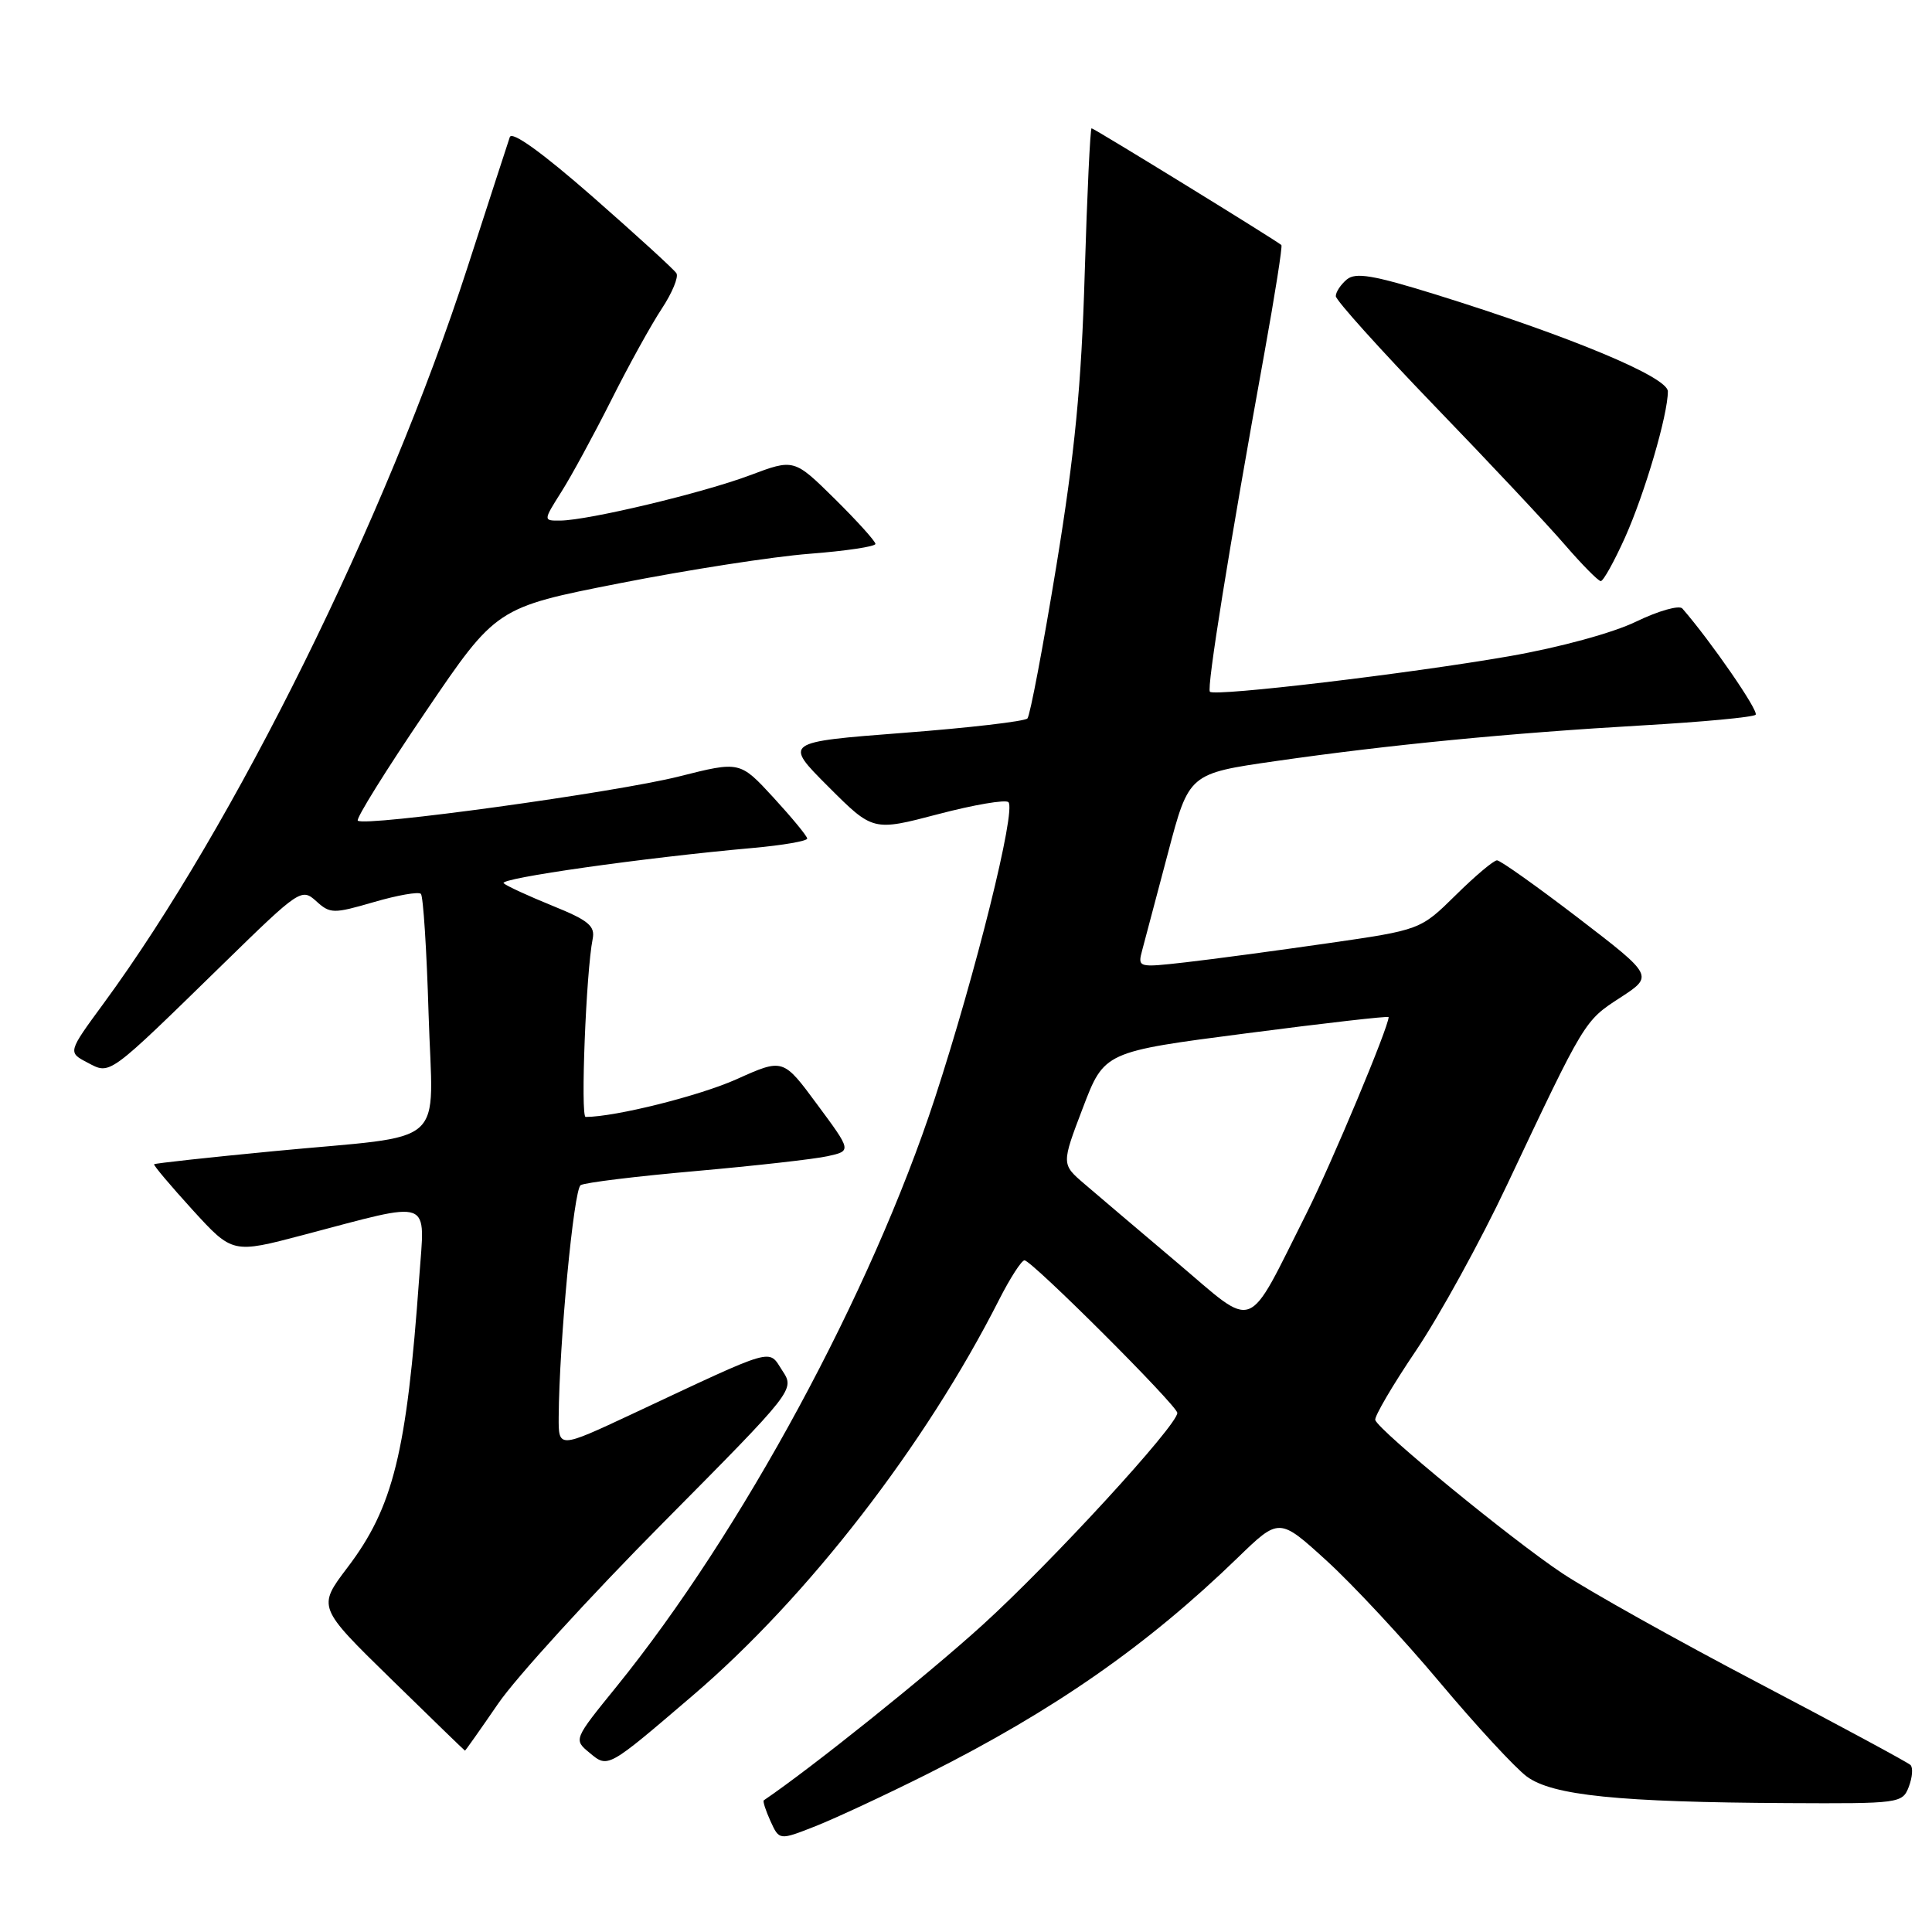 <?xml version="1.0" encoding="UTF-8" standalone="no"?>
<!DOCTYPE svg PUBLIC "-//W3C//DTD SVG 1.1//EN" "http://www.w3.org/Graphics/SVG/1.1/DTD/svg11.dtd" >
<svg xmlns="http://www.w3.org/2000/svg" xmlns:xlink="http://www.w3.org/1999/xlink" version="1.1" viewBox="0 0 256 256">
 <g >
 <path fill="currentColor"
d=" M 122.97 235.02 C 139.69 226.62 152.00 218.04 164.00 206.41 C 169.50 201.08 169.50 201.08 175.77 206.79 C 179.22 209.93 185.97 217.18 190.77 222.91 C 195.57 228.63 200.76 234.25 202.31 235.40 C 205.70 237.91 214.49 238.80 236.78 238.92 C 251.74 239.00 252.08 238.95 252.93 236.75 C 253.40 235.51 253.50 234.22 253.15 233.87 C 252.79 233.52 243.72 228.63 233.00 223.00 C 222.28 217.38 210.57 210.83 207.00 208.46 C 200.36 204.05 182.72 189.60 182.23 188.16 C 182.08 187.73 184.51 183.57 187.64 178.94 C 190.76 174.30 196.19 164.43 199.69 157.00 C 210.02 135.13 209.93 135.28 214.68 132.20 C 219.12 129.31 219.12 129.31 209.14 121.65 C 203.64 117.44 198.80 114.00 198.36 114.00 C 197.92 114.00 195.46 116.07 192.89 118.61 C 188.21 123.22 188.21 123.22 175.85 125.00 C 169.06 125.98 160.63 127.11 157.11 127.51 C 150.75 128.23 150.73 128.22 151.36 125.86 C 151.71 124.56 153.24 118.78 154.77 113.00 C 157.54 102.50 157.54 102.50 169.02 100.85 C 183.95 98.70 200.05 97.13 217.77 96.11 C 225.62 95.66 232.30 95.03 232.63 94.71 C 233.09 94.24 226.69 84.96 222.92 80.63 C 222.51 80.16 219.77 80.93 216.83 82.35 C 213.73 83.86 206.69 85.78 200.00 86.95 C 186.68 89.27 160.99 92.32 160.32 91.66 C 159.87 91.20 162.83 72.75 167.55 46.72 C 168.94 39.03 169.95 32.62 169.79 32.47 C 169.19 31.91 144.97 17.00 144.64 17.00 C 144.46 17.00 144.05 25.66 143.73 36.25 C 143.29 51.09 142.43 59.97 139.97 75.00 C 138.21 85.72 136.49 94.81 136.14 95.20 C 135.79 95.58 128.38 96.45 119.67 97.11 C 103.85 98.33 103.85 98.33 109.76 104.24 C 115.67 110.15 115.67 110.15 124.31 107.88 C 129.06 106.63 133.25 105.92 133.62 106.29 C 134.67 107.33 129.30 128.92 123.88 145.50 C 115.43 171.31 98.26 203.04 81.68 223.50 C 76.01 230.49 76.00 230.50 78.10 232.24 C 80.58 234.30 80.43 234.39 91.81 224.65 C 107.02 211.65 122.62 191.49 132.39 172.21 C 133.85 169.34 135.36 167.00 135.75 167.00 C 136.71 167.00 156.00 186.26 156.00 187.22 C 156.00 188.87 139.37 206.98 130.20 215.31 C 122.87 221.97 107.55 234.25 101.21 238.55 C 101.05 238.65 101.45 239.89 102.09 241.30 C 103.26 243.87 103.26 243.87 108.08 241.97 C 110.73 240.92 117.43 237.80 122.97 235.02 Z  M 66.00 225.75 C 68.35 222.31 78.17 211.55 87.81 201.83 C 105.33 184.15 105.33 184.15 103.66 181.61 C 101.76 178.70 103.03 178.33 83.75 187.37 C 74.00 191.93 74.00 191.93 74.03 187.72 C 74.10 177.95 76.02 157.60 76.94 157.04 C 77.48 156.70 84.35 155.86 92.21 155.17 C 100.07 154.47 107.93 153.59 109.67 153.20 C 112.84 152.50 112.84 152.50 108.30 146.37 C 103.77 140.23 103.77 140.23 97.63 142.99 C 92.72 145.20 81.52 148.00 77.60 148.00 C 76.90 148.00 77.66 128.75 78.53 124.42 C 78.88 122.70 77.98 121.95 73.23 120.03 C 70.08 118.75 67.16 117.41 66.74 117.04 C 65.99 116.39 85.36 113.64 99.75 112.36 C 103.74 112.00 106.98 111.44 106.96 111.11 C 106.94 110.77 104.92 108.33 102.48 105.67 C 98.04 100.85 98.04 100.85 89.99 102.88 C 81.66 104.99 48.25 109.59 47.41 108.74 C 47.14 108.48 51.17 102.01 56.35 94.38 C 65.76 80.50 65.76 80.50 82.13 77.28 C 91.13 75.51 102.44 73.75 107.25 73.38 C 112.06 73.01 116.00 72.42 116.00 72.07 C 116.00 71.72 113.57 69.03 110.61 66.10 C 105.21 60.78 105.21 60.78 99.36 62.98 C 93.10 65.33 77.98 68.94 74.24 68.98 C 71.97 69.00 71.97 69.00 74.38 65.18 C 75.71 63.09 78.68 57.61 80.99 53.03 C 83.29 48.44 86.31 42.98 87.69 40.90 C 89.06 38.82 89.94 36.71 89.63 36.21 C 89.32 35.71 84.32 31.15 78.53 26.07 C 71.81 20.19 67.83 17.33 67.55 18.17 C 67.30 18.90 64.77 26.70 61.92 35.50 C 51.16 68.72 31.11 109.27 13.72 132.97 C 8.98 139.43 8.98 139.43 11.59 140.80 C 14.67 142.41 14.15 142.78 29.71 127.59 C 39.66 117.87 39.97 117.66 41.89 119.40 C 43.75 121.09 44.17 121.09 49.54 119.53 C 52.66 118.62 55.46 118.13 55.77 118.44 C 56.08 118.74 56.54 125.91 56.79 134.36 C 57.34 152.46 59.79 150.28 36.34 152.53 C 27.70 153.36 20.54 154.14 20.42 154.27 C 20.31 154.40 22.60 157.11 25.51 160.31 C 30.81 166.11 30.81 166.11 40.15 163.65 C 57.57 159.06 56.31 158.60 55.55 169.25 C 53.89 192.50 52.11 199.72 46.03 207.72 C 42.07 212.95 42.07 212.95 51.79 222.45 C 57.13 227.67 61.55 231.96 61.61 231.97 C 61.66 231.99 63.64 229.19 66.00 225.75 Z  M 215.32 71.23 C 217.95 65.36 221.00 54.97 221.00 51.86 C 221.00 49.96 208.08 44.57 190.10 38.98 C 181.97 36.46 179.63 36.06 178.46 37.03 C 177.66 37.70 177.00 38.69 177.00 39.24 C 177.00 39.78 182.89 46.32 190.08 53.78 C 197.28 61.23 205.04 69.50 207.33 72.16 C 209.63 74.82 211.78 77.00 212.11 77.00 C 212.45 77.00 213.89 74.40 215.32 71.23 Z  M 156.00 167.32 C 150.91 163.02 145.38 158.32 143.70 156.88 C 140.64 154.26 140.64 154.26 143.48 146.81 C 146.32 139.36 146.32 139.36 165.16 136.92 C 175.52 135.57 184.00 134.60 184.00 134.77 C 184.00 136.10 176.44 154.15 173.14 160.73 C 165.02 176.87 166.58 176.27 156.00 167.32 Z "/>
</g>
</svg>